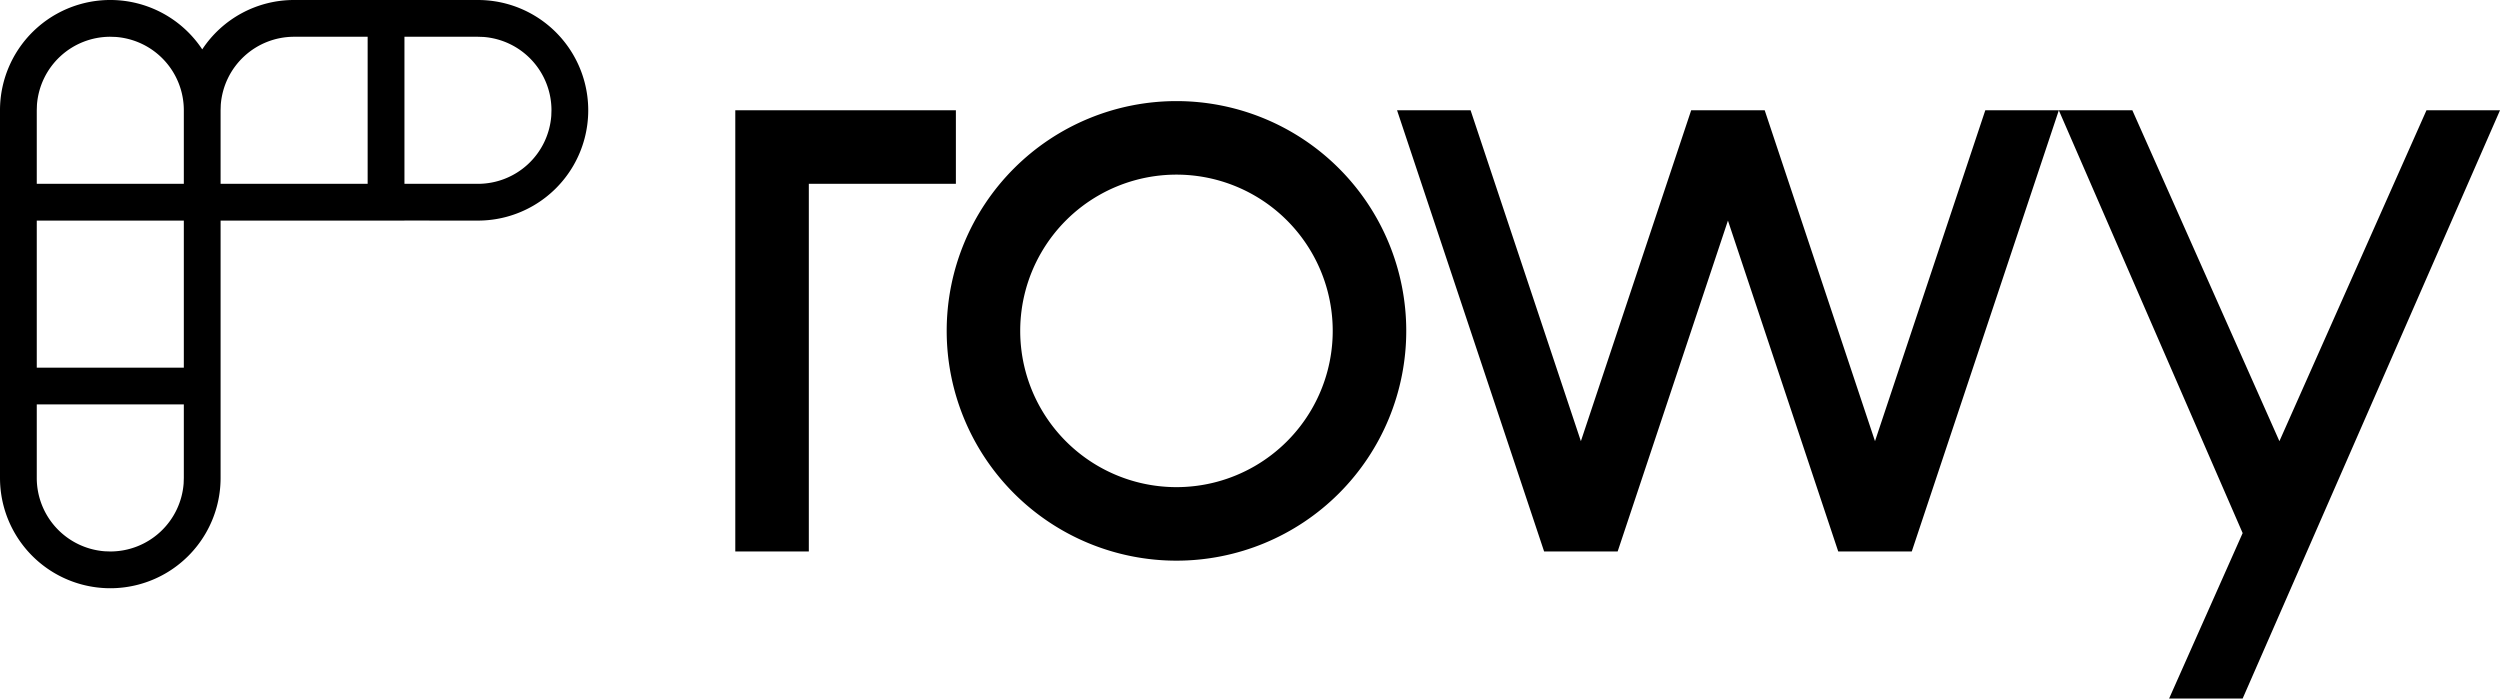 <svg viewBox="0 0 68 19" xmlns="http://www.w3.org/2000/svg">
  <g fill="#000" fill-rule="evenodd">
    <path d="M58 3l4 9 4-9h2l-7 16h-2l2-4.5L56 3h2zm-26-.25a6.25 6.25 0 110 12.5 6.25 6.25 0 010-12.5zM26 3v2h-4v10h-2V3h6zm14 0l3 9 3-9h2l3 9 3-9h2l-4 12h-2l-3-9-3 9h-2L38 3h2zm-8 1.75a4.25 4.25 0 100 8.5 4.25 4.25 0 000-8.5z"/>
    <path d="M13 0a3 3 0 010 6l-2-.001V6H6v7a3 3 0 01-6 0V3a3 3 0 015.501-1.657A2.989 2.989 0 018 0h5zM5 11H1v2a2 2 0 001.85 1.995L3 15a2 2 0 001.995-1.85L5 13v-2zm0-5H1v4h4V6zM3 1a2 2 0 00-1.995 1.85L1 3v2h4V3a2 2 0 00-1.85-1.995L3 1zm8.001 0v4H13a2 2 0 001.995-1.85L15 3a2 2 0 00-1.85-1.995L13 1h-1.999zM10 1H8a2 2 0 00-1.995 1.85L6 3v2h4V1z" fill-rule="nonzero"/>
  </g>
</svg>

